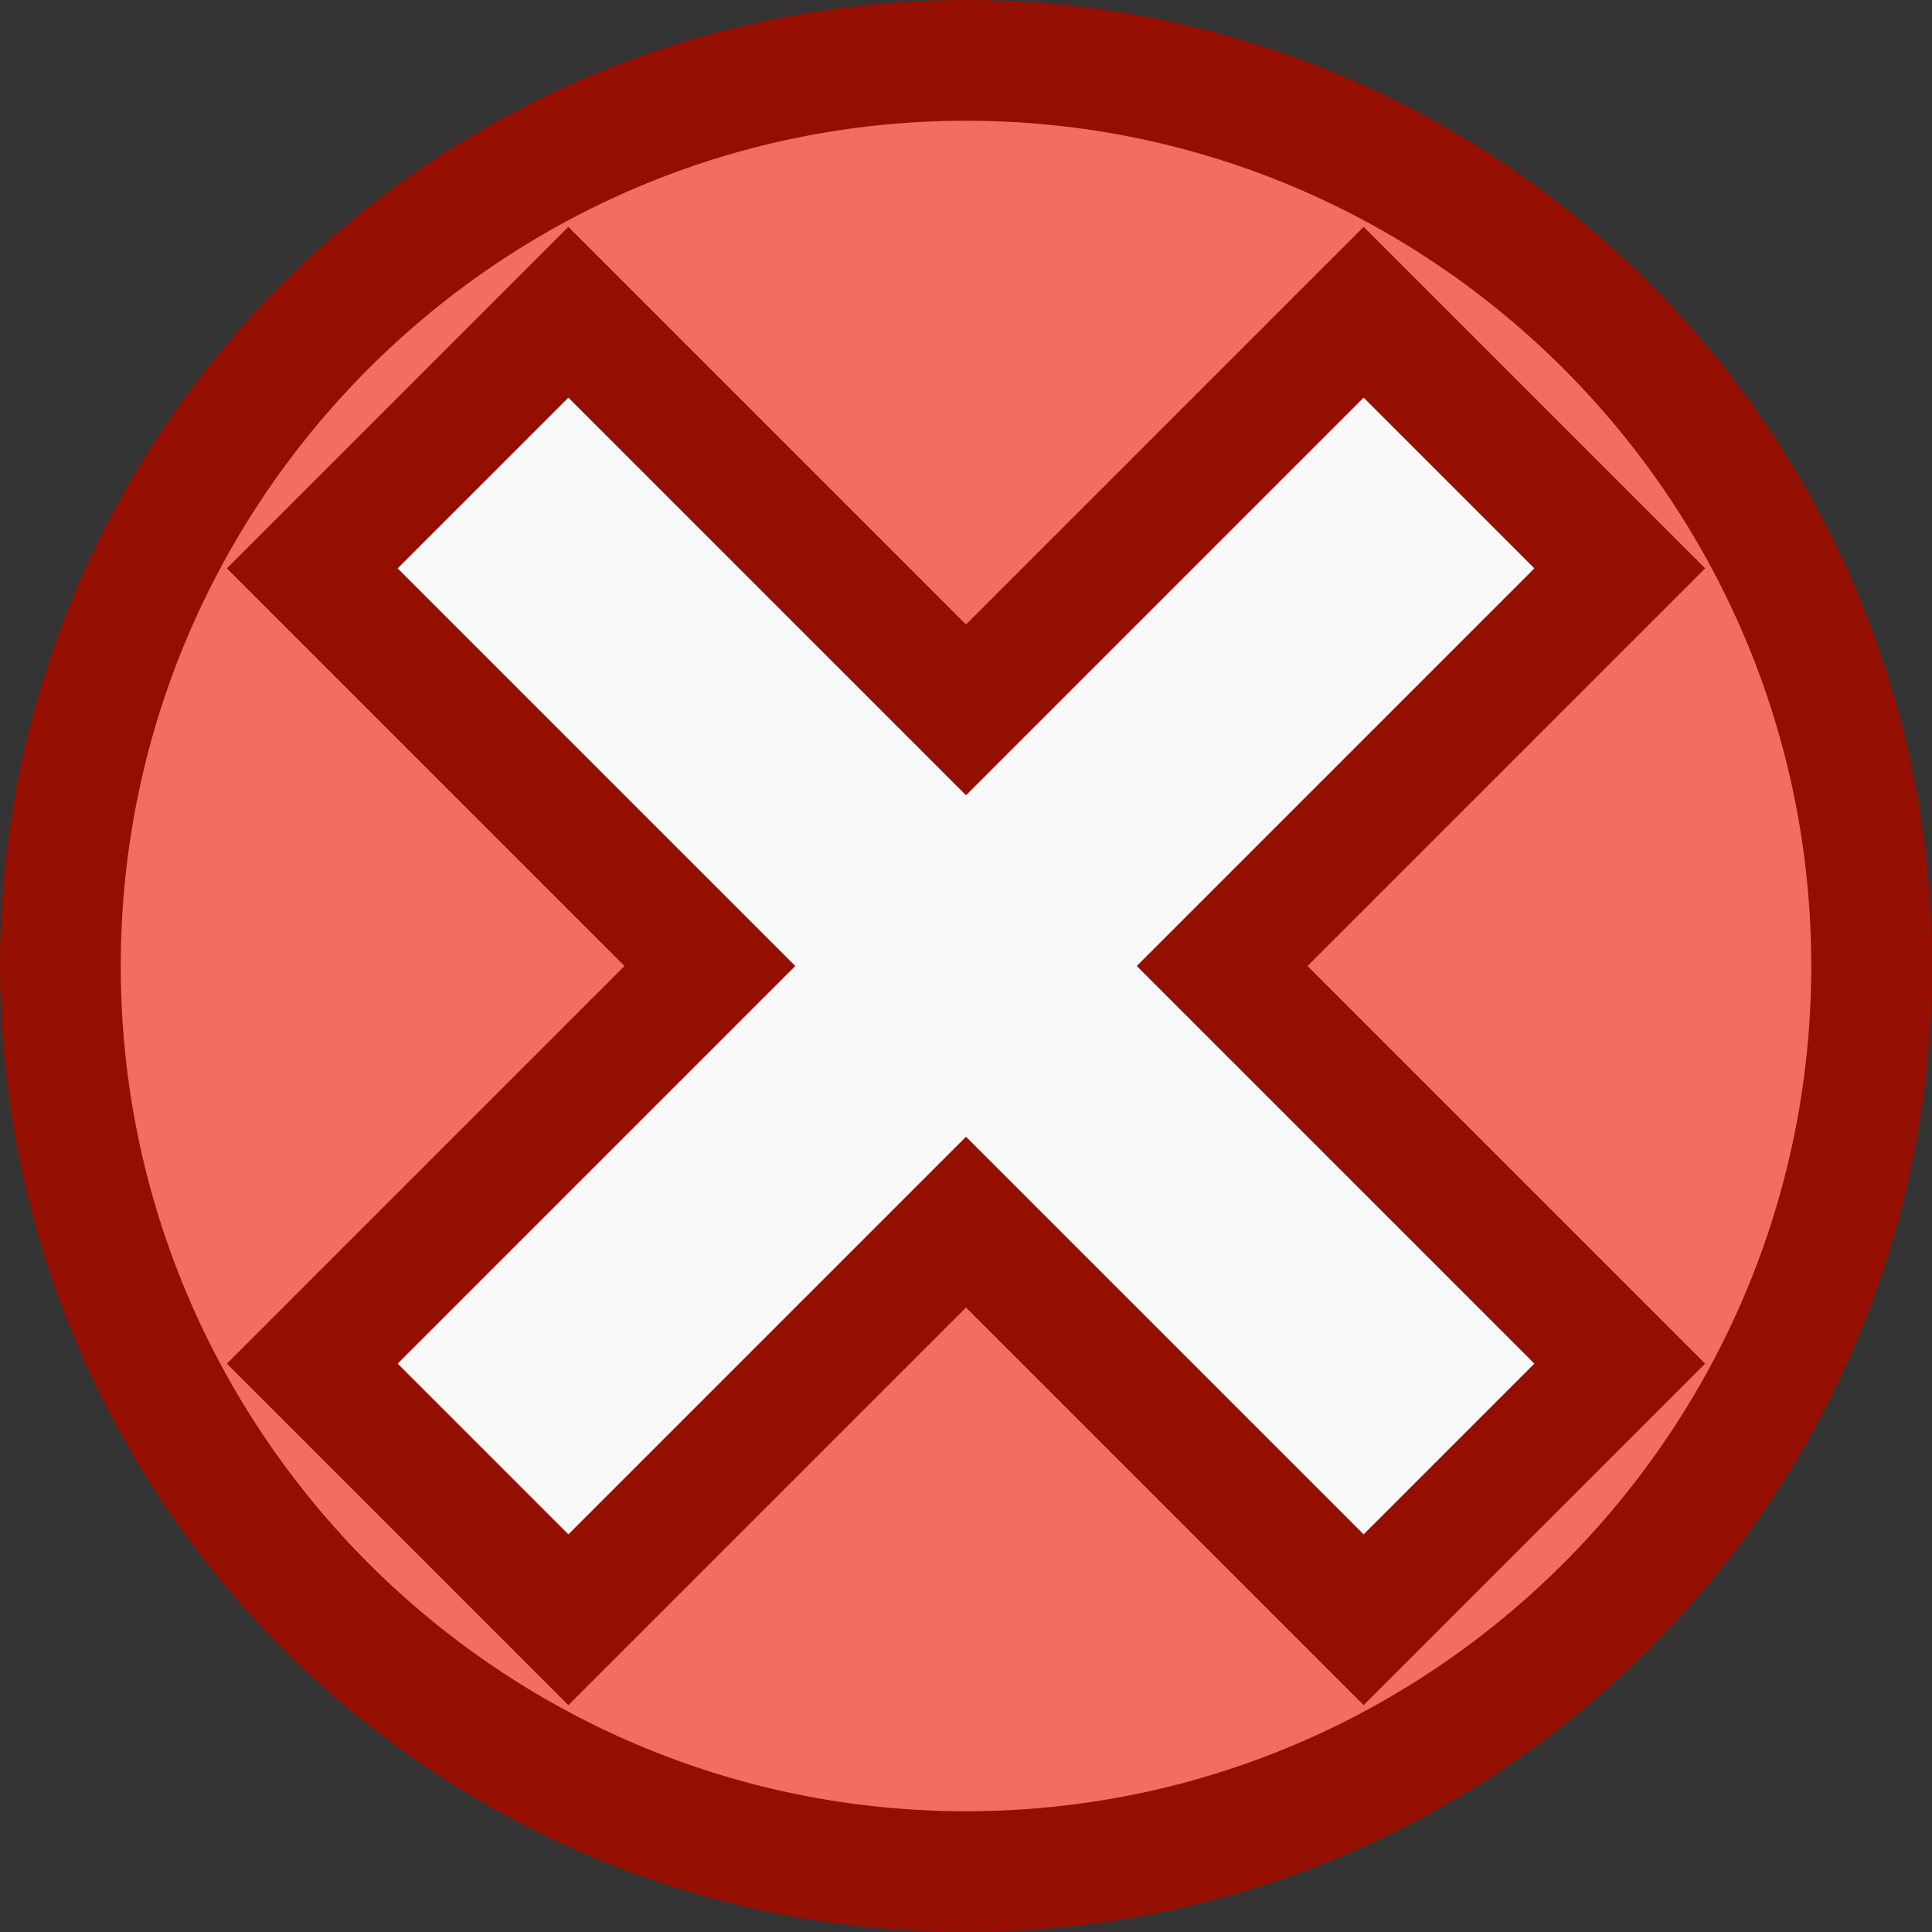 <?xml version="1.0" encoding="UTF-8" standalone="no"?>
<svg width="16" height="16" viewBox="0 0 16 16" fill="none" xmlns="http://www.w3.org/2000/svg"><rect x="0" y="0" width="16" height="16" fill="#333333" stroke="none"/><circle fill="#F26E5F" cx="8" cy="8" r="7.5" class="fwns" xmlns="http://www.w3.org/2000/svg" /><path fill="#940F00" d="M16,8c0,4.418-3.582,8-8,8s-8-3.582-8-8s3.582-8,8-8S16,3.582,16,8z M15,8c0-3.86-3.14-7-7-7S1,4.14,1,8s3.14,7,7,7S15,11.86,15,8z" class="fwns" xmlns="http://www.w3.org/2000/svg" /><polygon fill="#FAFAFA" points="8,10.121 4.707,13.414 2.586,11.293 5.879,8 2.586,4.707 4.707,2.586 8,5.879 11.293,2.586 13.414,4.707 10.121,8 13.414,11.293 11.293,13.414 " class="nfwns" xmlns="http://www.w3.org/2000/svg" /><g xmlns="http://www.w3.org/2000/svg"><path fill="#940F00" d="M11.293,3.293l1.414,1.414L9.414,8l3.293,3.293l-1.414,1.414L8,9.414l-3.293,3.293l-1.414-1.414L6.586,8L3.293,4.707l1.414-1.414L8,6.586L11.293,3.293 M11.293,1.879L8,5.172L4.707,1.879L1.879,4.707L5.172,8l-3.293,3.293l2.828,2.828L8,10.828l3.293,3.293l2.828-2.828L10.828,8l3.293-3.293L11.293,1.879L11.293,1.879z" class="fwns" /></g></svg>
